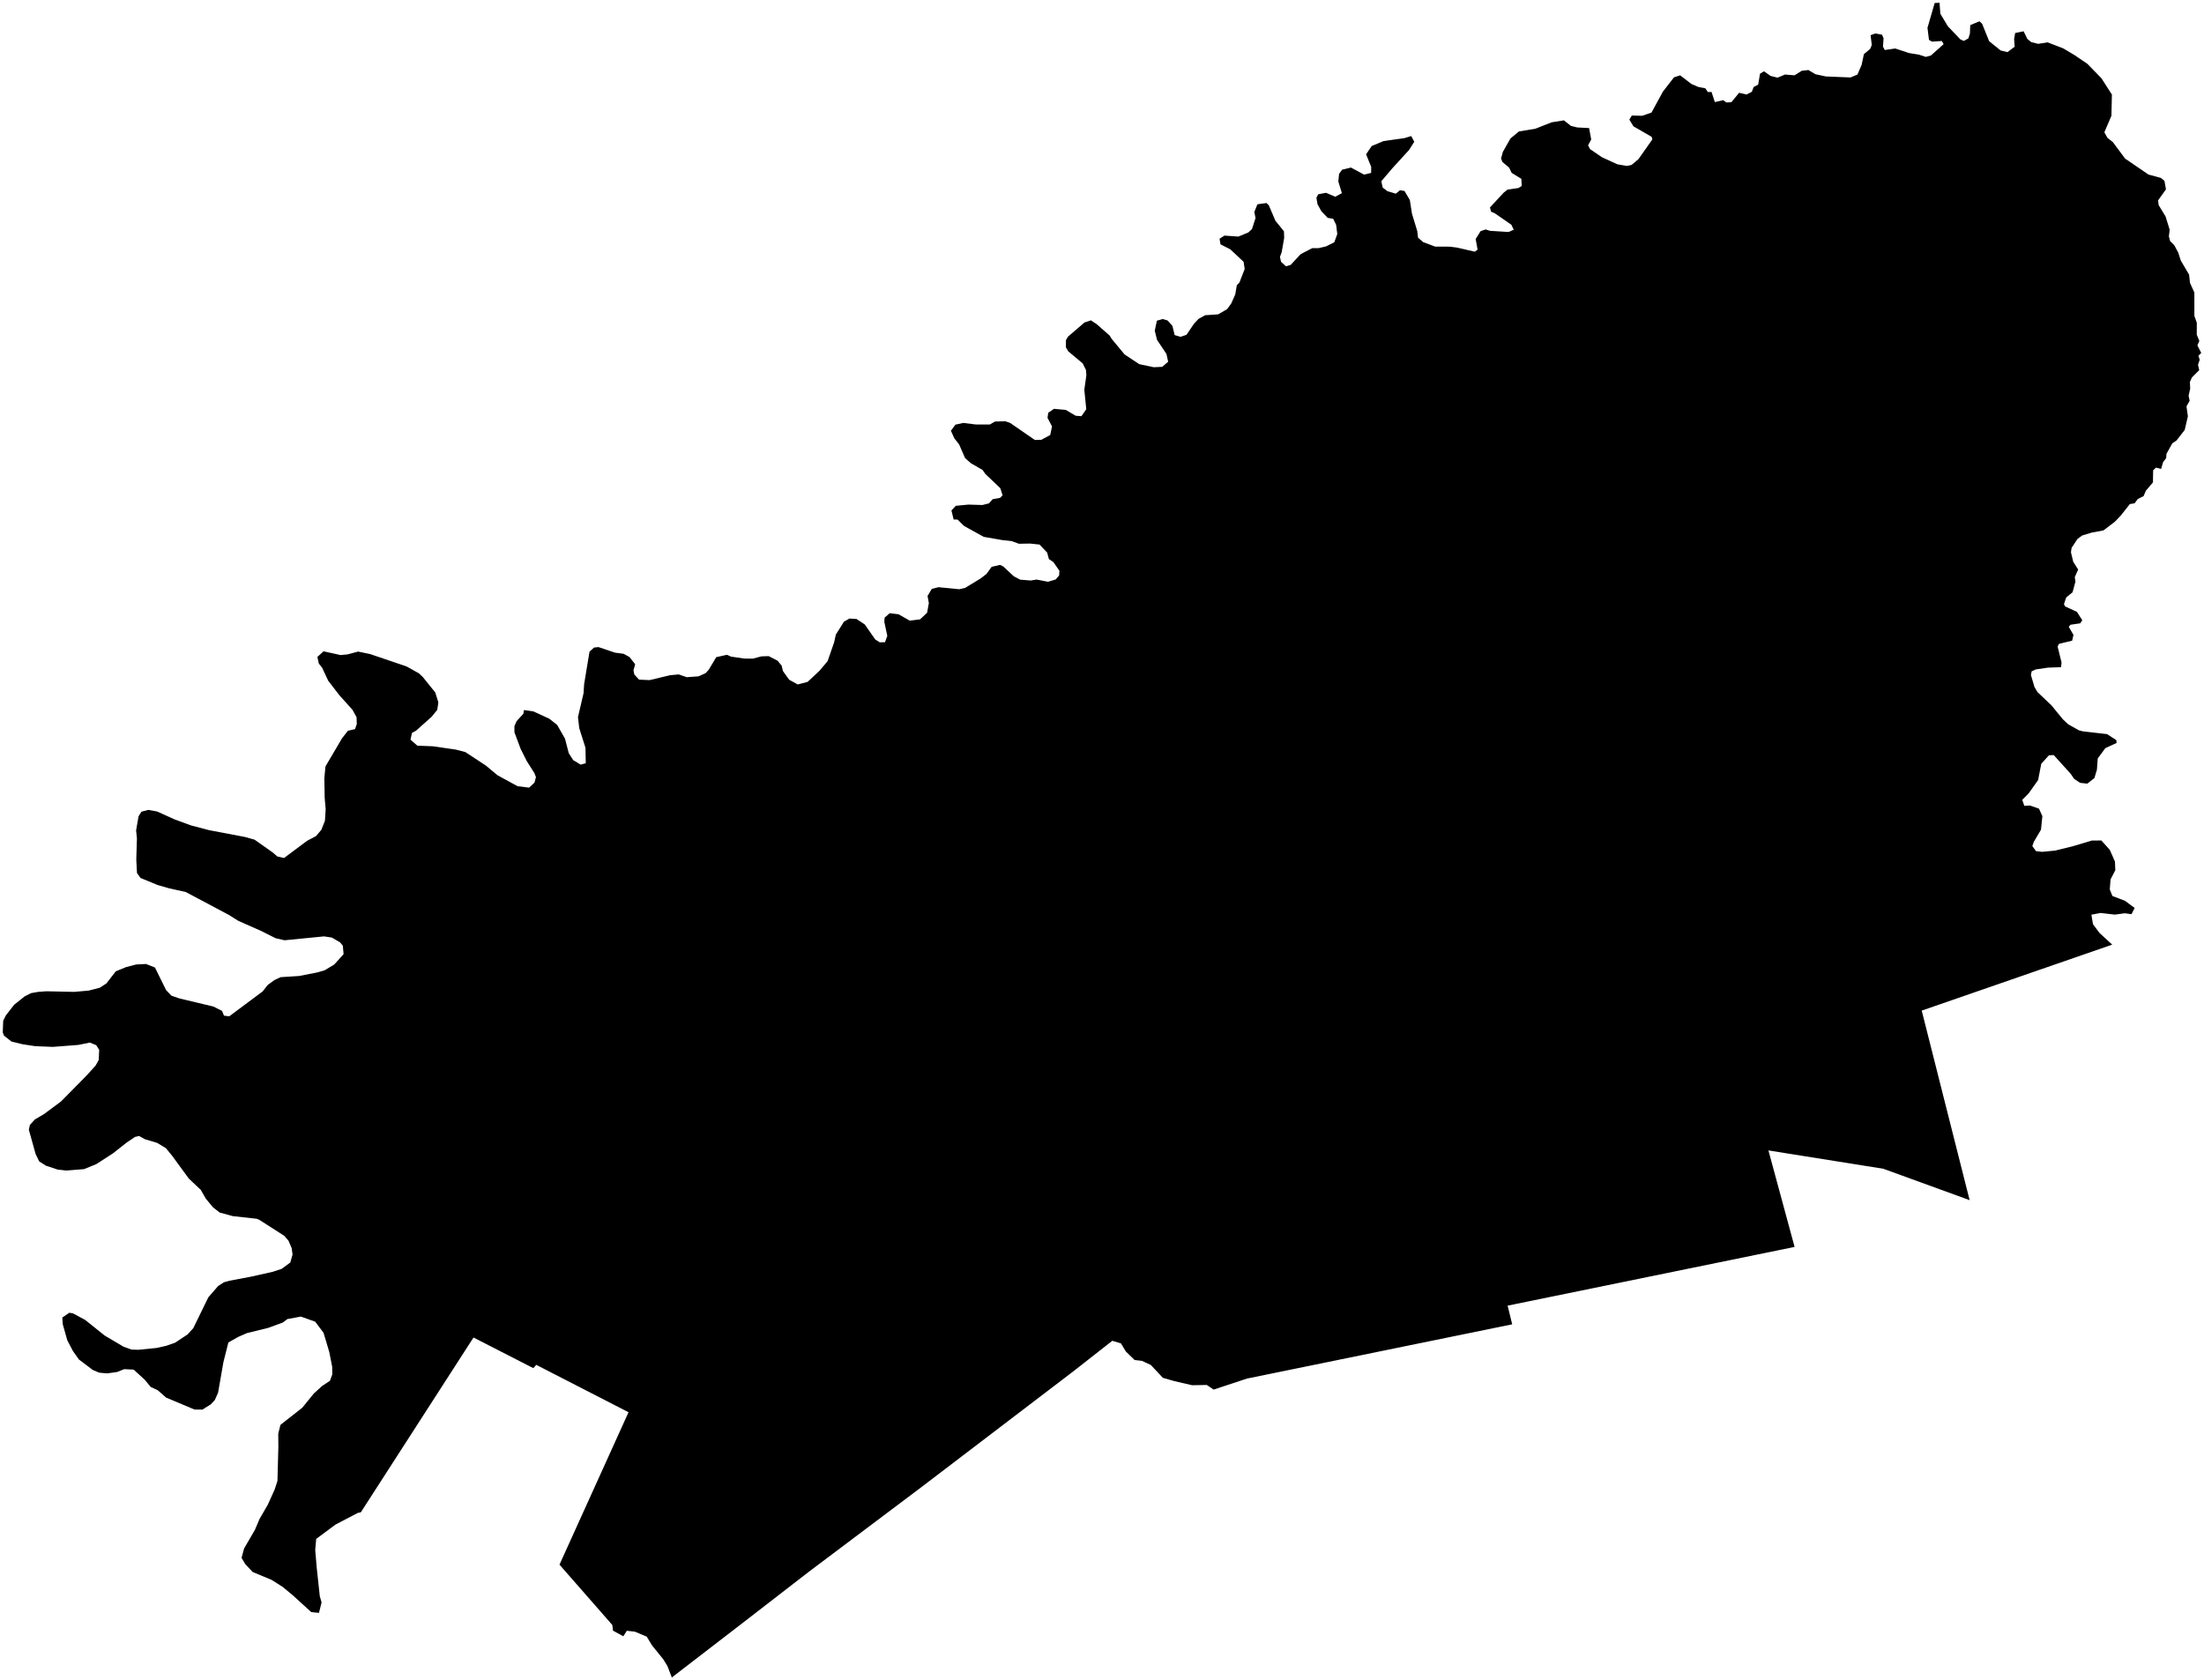 <?xml version="1.0"?>
<svg xmlns="http://www.w3.org/2000/svg" version="1.2" baseProfile="tiny" width="800" height="610" viewBox="0 0 800 610" stroke-linecap="round" stroke-linejoin="round">
<g id="4200804">
<path d="M 766.68 342.95 697.54 366.9 714.93 435.71 683.58 424.31 641.9 417.66 651.39 452.69 547.23 474.01 548.89 480.79 452.62 500.49 440.51 504.49 438.03 502.81 432.7 502.9 426.3 501.42 422.1 500.22 417.74 495.57 414.53 494.07 411.85 493.76 408.66 490.66 406.88 487.71 403.74 486.77 389.49 497.94 334.3 540.01 293.65 570.58 269.82 589.01 243.86 609 242.24 604.81 240.73 602.37 236.69 597.39 234.76 594.19 230.44 592.37 227.52 592.05 226.25 594.05 222.51 592 222.26 589.95 203.08 568.04 228.14 512.71 194.66 495.51 193.58 496.7 171.87 485.58 130.97 549.04 129.87 549.26 121.75 553.51 114.77 558.7 114.42 562.73 114.97 569.22 116.08 579.53 116.73 581.74 115.78 585.55 112.98 585.27 106.26 579.15 102.6 576.12 98.56 573.56 91.7 570.71 89.02 567.83 87.67 565.57 88.61 562.15 92.53 555.41 94.2 551.47 97.22 546.25 99.68 540.8 100.71 537.66 101.04 525.26 101 520.48 101.8 517.29 109.72 511.07 113.92 505.9 116.92 503.17 119.75 501.31 120.62 498.94 120.57 496.21 119.52 490.85 117.44 483.87 114.41 479.83 109.2 477.98 104.31 478.89 102.67 480.13 97.36 482.08 89.63 483.98 86.52 485.34 82.89 487.39 81.09 494.53 79.16 505.61 77.98 508.27 76.49 509.86 73.47 511.75 70.6 511.73 60.29 507.39 57.26 504.72 54.71 503.54 52.49 500.87 48.53 497.24 45.1 497.07 42.45 498.11 38.86 498.61 36.02 498.34 33.7 497.38 28.66 493.57 26.47 490.49 24.43 486.6 22.78 480.75 22.62 478.32 25.16 476.59 26.49 476.82 30.94 479.21 37.99 484.87 44.85 488.92 47.72 489.95 50.17 490.04 56.77 489.38 60.34 488.59 63.55 487.47 68.11 484.44 70.16 482.18 75.62 470.99 79.19 466.87 81.27 465.53 83.29 464.97 91.12 463.49 99.01 461.72 102.24 460.65 105.38 458.34 106.19 455.44 105.87 453.13 104.7 450.4 103.15 448.64 94.13 442.86 93.2 442.47 84.5 441.51 79.73 440.21 77.31 438.31 74.7 435.15 72.86 431.96 68.52 427.86 62.49 419.61 60.22 416.84 57.04 414.92 52.6 413.59 50.49 412.42 49.03 412.75 45.95 414.82 41.01 418.72 34.94 422.64 30.49 424.45 24.11 424.96 20.96 424.62 16.63 423.19 14.21 421.63 12.93 418.96 10.47 410.16 10.83 408.43 12.65 406.42 15.98 404.46 22.16 399.87 31.28 390.62 34.67 386.9 35.83 384.83 36 381.15 34.93 379.45 32.61 378.5 28.47 379.35 19.17 380.07 12.69 379.8 8.07 379.09 4.15 378.12 1.47 376.01 1 374.8 1.16 370.58 2.13 368.63 5.13 364.78 8.94 361.74 11.26 360.56 13.77 360.11 16.8 359.88 26.97 360.1 32.19 359.63 36.23 358.59 38.63 357.02 42.03 352.63 45.74 351.11 49.44 350.15 52.98 349.97 56.25 351.26 60.3 359.47 62.23 361.48 65.2 362.5 77.45 365.42 80.59 367 81.3 368.73 83.2 368.97 95.34 359.93 97.14 357.62 99.63 355.8 101.83 354.76 108.56 354.33 115.02 353.07 117.81 352.27 121.31 350.18 124.71 346.41 124.44 343.33 123.47 342.15 120.46 340.38 117.63 339.95 103.29 341.36 100.05 340.62 94.66 337.92 86.52 334.32 83.08 332.16 67.44 323.85 61.39 322.5 57.22 321.31 51 318.74 49.72 316.94 49.47 312.02 49.7 304.38 49.4 301.49 50.29 296.35 51.35 294.68 53.79 294.03 57 294.6 63.3 297.45 69.38 299.68 75.9 301.39 88.85 303.85 92.4 304.84 98.88 309.41 100.7 310.95 103.09 311.5 111.5 305.23 114.69 303.56 116.64 301.26 117.94 298.02 118.21 293.79 117.85 289.65 117.73 282.56 118.13 278.27 124.13 268.06 126.29 265.3 128.88 264.7 129.51 262.84 129.42 260.38 127.96 257.72 123.2 252.42 119.12 247.12 116.93 242.42 115.73 240.92 115.2 238.5 117.44 236.46 123.65 237.82 126.17 237.57 130.01 236.55 134.41 237.48 147.55 241.94 152.07 244.46 153.46 245.78 157.98 251.38 159.12 255.01 158.71 257.72 156.66 260.23 151.01 265.28 149.54 266.09 149 268.52 151.49 270.72 157.09 270.93 165.44 272.14 168.9 273.03 176.39 277.96 180.57 281.44 187.86 285.43 192.05 285.95 194.01 284.12 194.54 282.11 193.95 280.64 191.18 276.27 188.96 271.83 186.73 265.87 186.72 263.62 187.53 261.8 189.98 259.11 190.19 257.78 193.62 258.28 199.39 260.93 202.22 263.17 205.07 268.13 206.45 273.45 208.05 275.95 210.77 277.59 212.62 277.1 212.51 271.47 210.25 264.35 209.79 260.33 211.82 251.65 212.02 248.41 213.98 236.57 215.63 235.09 217.23 234.92 223.26 236.95 226.37 237.36 228.51 238.55 230.55 241.15 229.94 243.37 230.24 244.87 231.96 246.74 235.79 246.91 243.21 245.14 246.35 244.84 249.27 245.85 253.56 245.54 256.1 244.39 257.25 243.16 259.98 238.58 263.87 237.72 265.33 238.38 270.16 239.09 273.29 239.11 276.38 238.29 279.02 238.21 282.25 239.87 283.71 241.64 284.19 243.62 286.44 246.77 289.55 248.49 293.14 247.56 297.44 243.54 300.4 240.03 302.77 233.2 303.38 230.4 306.34 225.69 308.34 224.56 310.92 224.73 313.87 226.69 317.71 232.17 319.34 233.2 321.24 233.14 322.07 230.86 320.98 225.76 321.09 224.23 322.95 222.62 326.15 223.01 330.21 225.32 333.96 224.86 336.52 222.45 337.15 218.96 336.68 216.37 338.21 213.79 340.66 213.18 348.18 213.92 350.32 213.43 355.96 210 358.08 208.36 359.94 205.79 362.99 205.08 364.17 205.66 367.98 209.22 370.32 210.45 374.14 210.75 376.28 210.41 380.41 211.21 383.2 210.37 384.44 208.91 384.54 207.22 382.35 204.06 380.73 202.98 380.08 200.59 377.33 197.7 373.88 197.34 369.85 197.41 367.16 196.43 363.77 196.07 357.07 194.9 349.92 190.94 347.57 188.63 346.15 188.6 345.35 185.31 346.93 183.63 351.5 183.19 356.58 183.34 358.97 182.75 360.32 181.23 363.02 180.74 363.92 179.8 363.09 177.24 357.67 172.08 356.63 170.6 352.47 168.21 350.31 166.33 348.15 161.37 346.4 159.12 345.16 156.39 346.79 154.17 349.67 153.54 354.13 154.1 359.26 154.12 361.18 153.03 364.91 152.94 366.66 153.55 375.63 159.73 377.96 159.67 381.2 157.94 381.86 154.8 380.23 151.72 380.48 149.87 382.57 148.42 386.87 148.82 390.45 150.94 392.53 151.09 394.29 148.57 393.58 141.49 394.33 136.23 394.18 134.34 393 131.93 387.75 127.55 386.88 126.07 386.92 123.45 387.69 122.19 393.65 117.07 395.97 116.3 398.07 117.69 402.78 121.83 403.53 123.05 408.2 128.68 413.51 132.2 418.77 133.32 421.86 133.18 424.02 131.32 423.39 128.5 419.97 123.38 419.15 120.06 419.92 116.43 421.99 115.82 423.78 116.33 425.56 118.31 426.38 121.66 428.51 122.28 430.67 121.55 433.38 117.55 435.03 115.77 437.46 114.44 442.13 114.13 445.42 112.24 446.9 110.19 448.35 106.93 448.94 103.57 449.89 102.56 451.79 97.66 451.4 95.05 446.56 90.51 443.01 88.71 442.67 86.66 444.45 85.53 449.5 85.89 453.12 84.39 454.44 83.15 455.73 79.18 455.29 76.95 456.42 74.16 459.7 73.71 460.55 74.52 462.94 80.14 466.04 83.97 466.13 86.36 465.22 91.57 464.59 93.27 464.99 95.07 466.77 96.67 468.46 96.18 472.12 92.26 476.34 90.08 478.57 90.1 481.34 89.45 484.32 87.95 485.4 84.98 484.99 81.64 483.91 79.42 481.94 79.1 479.62 76.67 478.24 74.18 477.82 71.79 478.47 70.54 481.31 69.99 484.66 71.43 487.07 70.13 485.78 65.9 486.05 63.13 487.16 61.6 490.37 60.83 495.13 63.4 497.69 62.77 497.71 60.57 495.86 56.02 497.89 53.02 502.21 51.21 509.77 50.15 512.24 49.39 513.34 51.47 511.44 54.47 505.48 60.99 501.39 65.79 501.88 68.1 503.65 69.43 506.66 70.31 508.16 69.06 509.81 69.34 511.74 72.62 512.51 77.57 514.44 83.93 514.71 86.27 516.55 87.89 520.94 89.53 526.3 89.55 528.93 89.9 535.34 91.38 536.33 90.62 535.63 86.77 537.44 83.9 539.26 83.3 540.82 83.8 547.59 84.22 549.45 83.4 548.58 81.59 542.59 77.44 541.21 76.84 540.82 75.31 545.85 69.9 547.2 68.84 551.16 68.26 552.35 67.51 552.22 64.93 548.7 62.76 547.78 60.87 545.34 58.8 544.85 57.53 545.51 55.13 548.26 50.27 551.33 47.73 557.34 46.72 563.18 44.41 567.66 43.69 570.2 45.7 572.51 46.27 576.81 46.5 577.57 50.64 576.44 52.76 577.15 54.13 581.46 57.08 587.03 59.64 590.51 60.24 592.22 59.88 594.71 57.79 599.77 50.6 599.51 49.68 592.9 45.86 591.42 43.44 592.31 41.94 596.01 42.04 599.45 40.88 603.59 33.27 607.63 28.07 609.86 27.35 613.96 30.5 616.47 31.57 618.99 32.06 619.92 33.42 621.24 33.38 622.45 37.06 625.51 36.36 626.6 37.2 628.45 37.1 631.26 33.69 633.94 34.31 635.88 33.33 636.53 31.59 638.18 30.73 638.84 26.78 640.27 25.88 642.68 27.56 645.2 28.2 647.91 27.06 651.37 27.34 654.03 25.68 656.41 25.43 658.97 26.95 662.76 27.76 671.69 28.12 674.21 27.06 675.73 23.55 676.55 19.66 678.83 17.75 679.41 16.33 678.98 12.78 680.68 12.15 683.14 12.6 683.69 13.93 683.48 16.94 684.14 18.16 687.92 17.6 692.93 19.26 696.52 19.84 699.01 20.66 700.87 20.15 705.49 16.03 704.84 14.88 701.26 15.12 700.17 14.47 699.63 10.1 702.24 1.09 704 1 704.31 5.01 707.04 9.55 711.53 14.27 712.82 14.86 714.48 13.94 715.04 12.1 715.15 9.12 718.5 7.73 719.45 8.6 722.01 14.95 726.18 18.32 728.65 18.93 731.27 16.97 731.08 14.16 731.46 11.98 734.52 11.36 735.87 14.12 737.3 15.3 739.83 15.92 743.2 15.37 748.92 17.57 753.07 20.05 757.7 23.2 762.78 28.43 766.57 34.33 766.4 42.03 763.83 48.03 764.96 50.06 766.92 51.6 771.37 57.58 779.84 63.37 784.35 64.59 785.64 65.64 786.19 68.74 783.34 72.74 783.54 74.46 786.06 78.61 787.54 83.41 787.25 85.81 787.7 87.53 789.2 89 790.65 91.71 791.57 94.58 794.59 99.71 794.91 102.7 796.5 106.2 796.51 114.69 797.39 117.17 797.37 121.51 798.31 123.77 797.6 125.4 799 128.12 797.96 129.18 798.44 130.59 797.82 132.45 798.27 134.37 795.62 137.03 794.87 138.7 794.99 141.06 794.41 143.65 794.79 145.48 793.64 147.54 794.15 151.13 793 156.09 790.01 159.94 788.5 160.94 786.38 164.74 786.27 166.31 785.16 167.75 784.43 170.24 782.59 169.76 781.54 170.74 781.47 175.13 778.89 178.17 778.07 180.11 775.98 181.15 774.81 182.72 773.08 183.01 769.76 187.21 767.66 189.4 763.49 192.57 759.26 193.35 755.78 194.41 754.06 195.68 751.93 198.93 751.71 200.52 752.53 203.94 754.32 206.78 753.09 209.53 753.34 211.12 752.29 215.02 749.99 216.9 749.17 219.32 749.57 220.15 753.87 222.13 755.82 225.17 755.08 226.29 751.54 226.81 750.9 227.56 752.61 230.48 752.14 232.6 747.39 233.73 746.86 234.72 748.3 240.54 748.1 242.22 743.38 242.38 738.95 243.03 737.44 243.72 737.18 245.07 738.47 249.43 739.58 251.28 744.59 256.03 748.78 261.14 750.66 262.92 754.56 265.12 756 265.51 764.81 266.52 768.18 268.7 768.28 269.72 764.19 271.61 761.43 275.35 761.13 279.45 760.22 282.47 757.64 284.5 755.04 284.21 752.88 282.78 751.56 280.87 745.45 274.12 743.7 274.23 740.93 277.29 739.79 283.19 736.38 288 734.02 290.38 734.79 292.57 736.8 292.43 740.11 293.59 741.33 296.31 740.83 301.22 738.25 305.59 737.69 307.16 739.01 309 741.25 309.26 745.98 308.8 752.31 307.25 759.27 305.16 762.75 305.13 765.81 308.55 767.68 312.79 767.81 315.91 766.08 319.27 765.8 322.9 766.75 325.29 771.3 327.02 774.83 329.63 773.68 331.9 771.27 331.56 767.62 332.05 762.46 331.45 759.13 332.08 759.7 335.51 762.05 338.69 766.68 342.95 Z"/>
</g>
</svg>